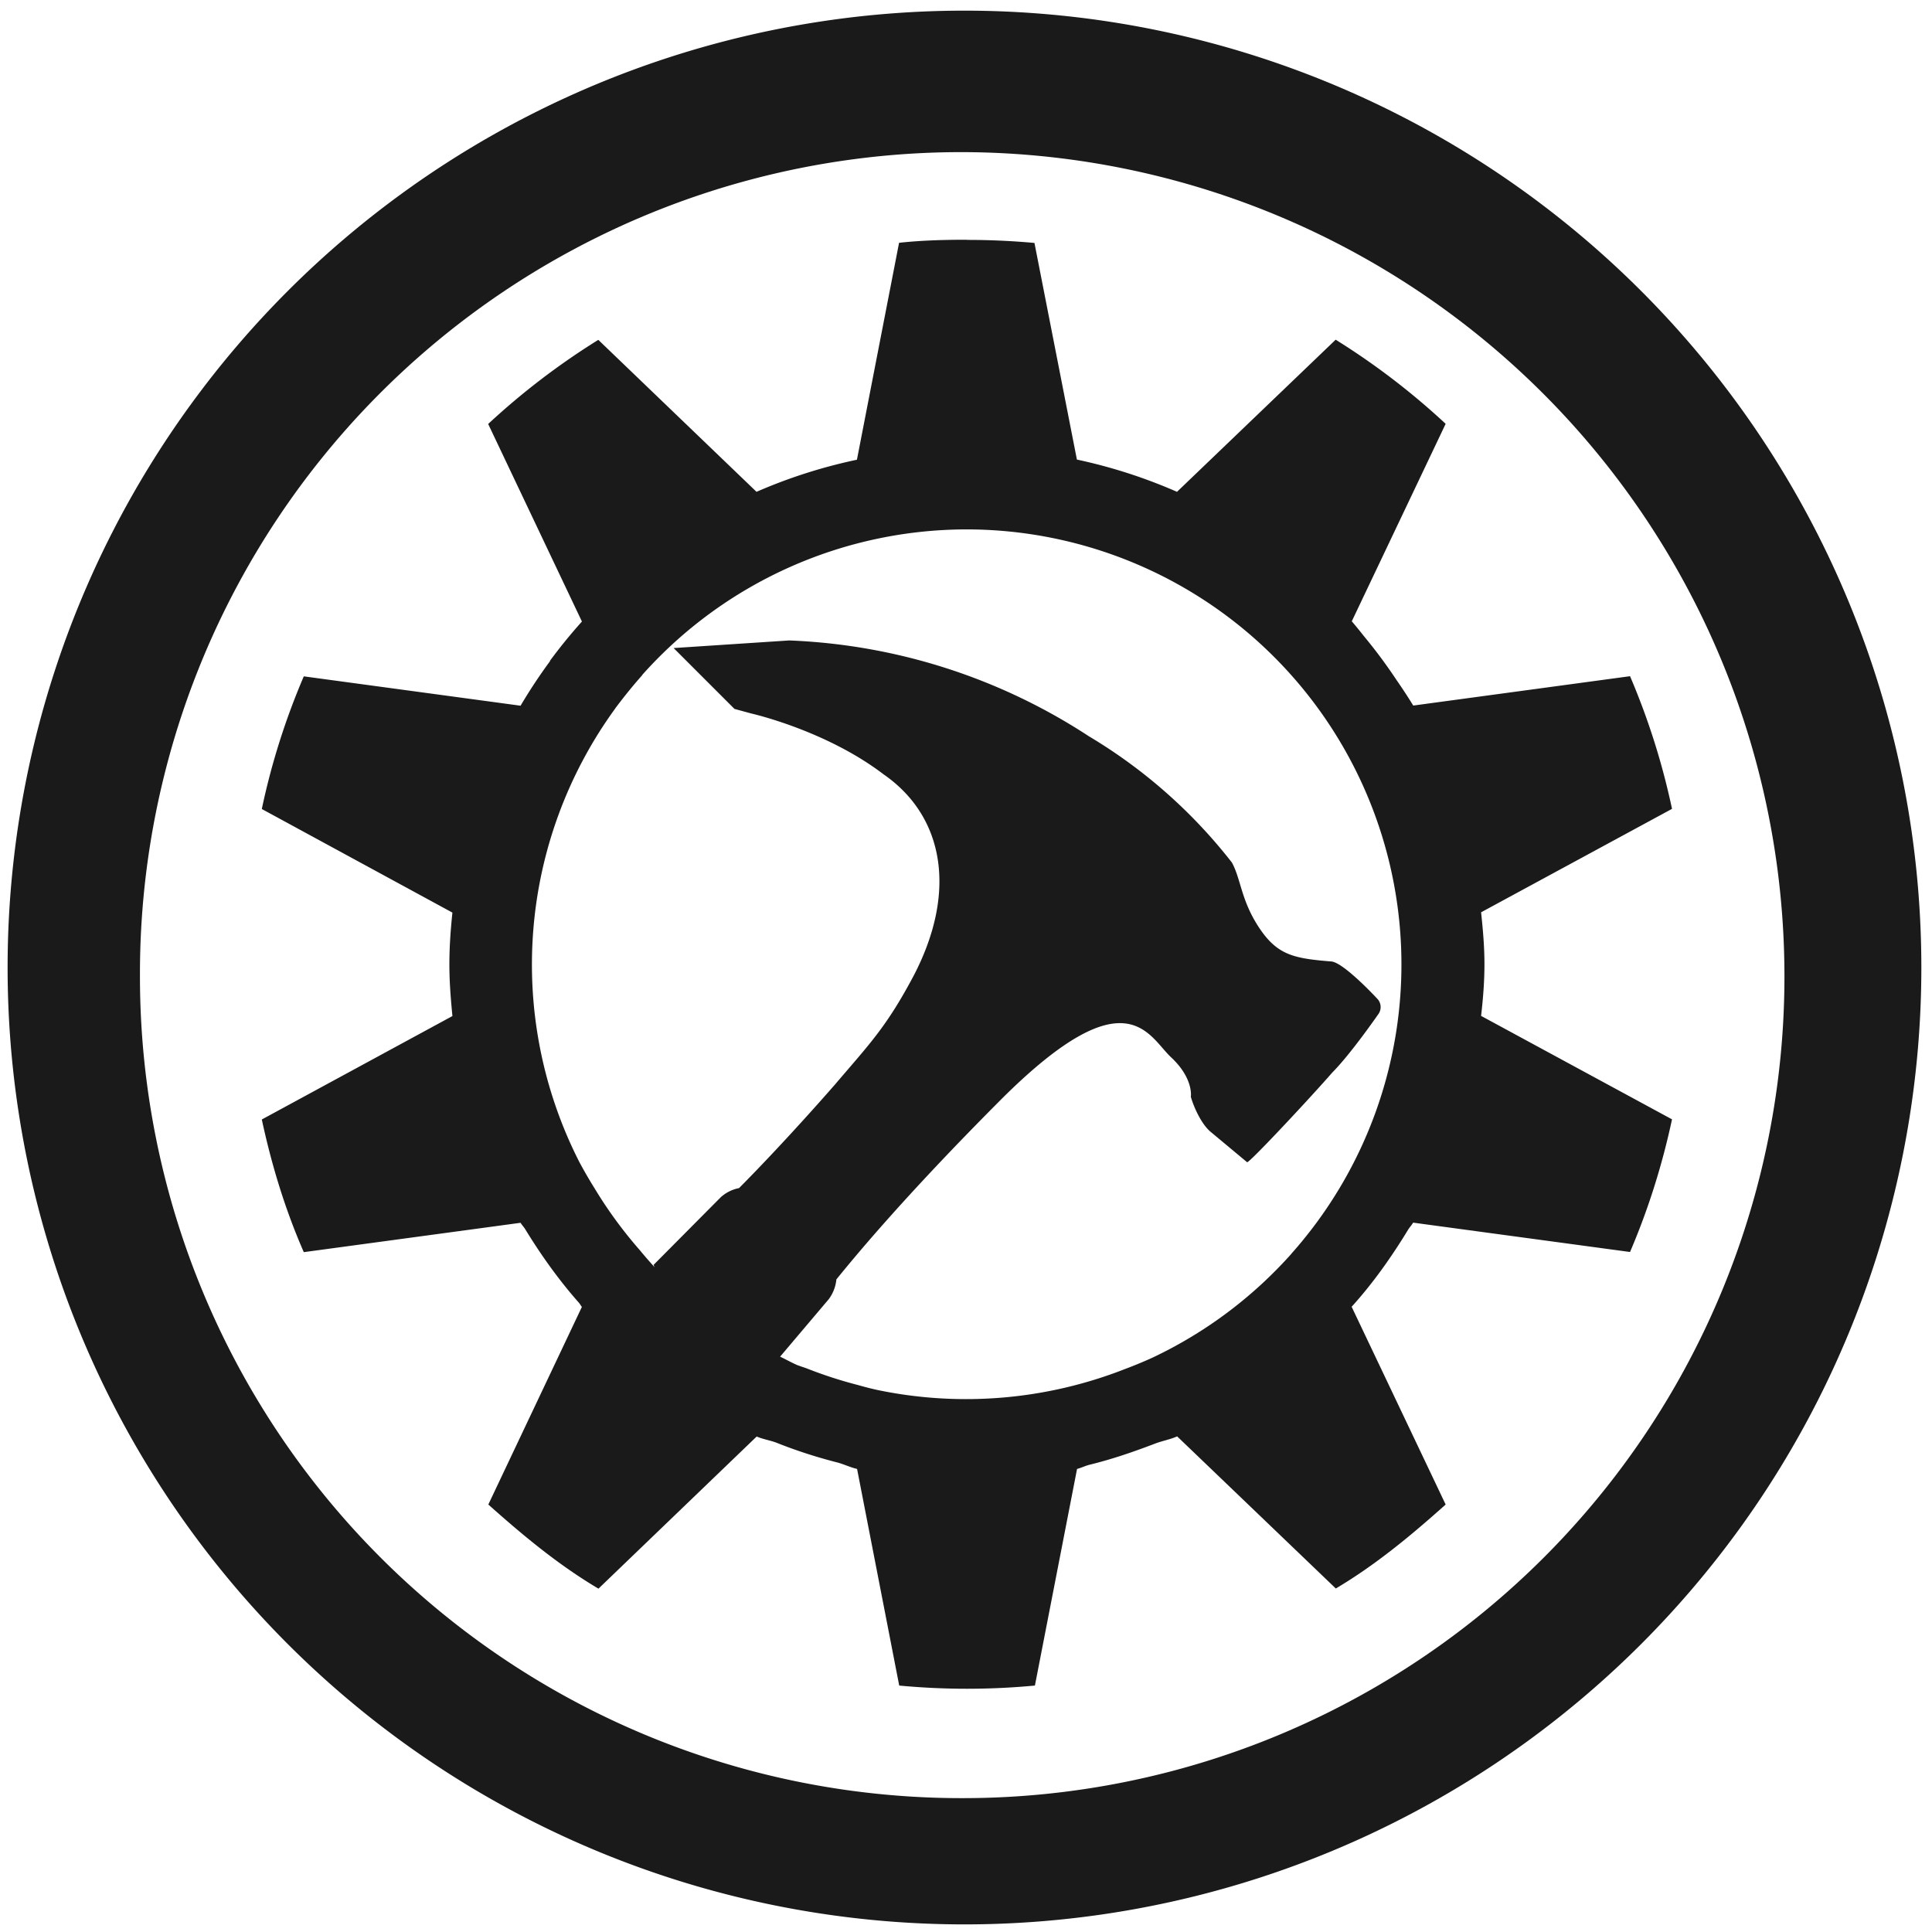 <?xml version="1.0" encoding="UTF-8" standalone="no"?>
<svg
   xmlns:dc="http://purl.org/dc/elements/1.1/"
   xmlns:cc="http://creativecommons.org/ns#"
   xmlns:rdf="http://www.w3.org/1999/02/22-rdf-syntax-ns#"
   xmlns:svg="http://www.w3.org/2000/svg"
   xmlns="http://www.w3.org/2000/svg"
   xmlns:sodipodi="http://sodipodi.sourceforge.net/DTD/sodipodi-0.dtd"
   xmlns:inkscape="http://www.inkscape.org/namespaces/inkscape"
   width="48"
   height="48"
   viewBox="0 0 12.7 12.7"
   version="1.1"
   id="svg4"
   sodipodi:docname="kapptemplate.svg"
   inkscape:version="0.92.4 (5da689c313, 2019-01-14)">
  <defs
     id="defs8" />
  <sodipodi:namedview
     pagecolor="#ffffff"
     bordercolor="#666666"
     borderopacity="1"
     objecttolerance="10"
     gridtolerance="10"
     guidetolerance="10"
     inkscape:pageopacity="0"
     inkscape:pageshadow="2"
     inkscape:window-width="1112"
     inkscape:window-height="480"
     id="namedview6"
     showgrid="false"
     inkscape:zoom="4.9166667"
     inkscape:cx="2.1355932"
     inkscape:cy="24"
     inkscape:window-x="0"
     inkscape:window-y="25"
     inkscape:window-maximized="0"
     inkscape:current-layer="svg4" />
  <path
     d="m 6.34,0.07 a 6.29,6.29 0 0 0 0,12.58 6.29,6.29 0 0 0 0,-12.58 z M 6.32,1 A 5.417,5.417 0 0 1 11.73,6.41 5.4,5.4 0 0 1 6.33,11.82 5.4,5.4 0 0 1 0.92,6.42 5.4,5.4 0 0 1 6.32,1 Z m 0.035,0.576 c -0.15,0 -0.299,0.004 -0.445,0.02 L 5.633,3.022 A 3.41,3.41 0 0 0 4.973,3.233 L 3.933,2.234 C 3.674,2.395 3.432,2.58 3.209,2.787 L 3.825,4.085 V 4.086 A 3.44,3.44 0 0 0 3.615,4.344 V 4.347 A 3.44,3.44 0 0 0 3.422,4.639 L 1.997,4.446 C 1.877,4.726 1.784,5.019 1.721,5.318 l 1.253,0.681 c -0.012,0.113 -0.02,0.226 -0.02,0.34 0,0.117 0.009,0.226 0.02,0.34 L 1.721,7.359 C 1.786,7.661 1.875,7.952 1.997,8.231 L 3.422,8.038 c 0.009,0.015 0.022,0.028 0.031,0.043 0.104,0.17 0.221,0.334 0.352,0.482 0.008,0.009 0.013,0.02 0.02,0.028 L 3.21,9.89 c 0.228,0.203 0.459,0.396 0.724,0.553 l 1.04,-1 c 0.042,0.018 0.089,0.025 0.131,0.041 0.13,0.052 0.264,0.095 0.401,0.13 0.044,0.012 0.084,0.032 0.128,0.042 l 0.277,1.424 c 0.297,0.028 0.595,0.028 0.892,0 L 7.08,9.656 C 7.108,9.649 7.133,9.636 7.16,9.629 7.308,9.593 7.45,9.544 7.589,9.491 7.637,9.472 7.691,9.463 7.738,9.442 l 1.043,1 C 9.044,10.286 9.276,10.093 9.503,9.89 L 8.885,8.59 C 9.025,8.436 9.149,8.26 9.259,8.079 9.269,8.064 9.281,8.052 9.289,8.037 l 1.426,0.193 c 0.12,-0.28 0.212,-0.573 0.276,-0.872 L 9.736,6.678 C 9.749,6.564 9.758,6.455 9.758,6.338 9.758,6.221 9.748,6.111 9.736,5.997 l 1.255,-0.68 A 4.7,4.7 0 0 0 10.715,4.445 L 9.29,4.638 A 3.442,3.442 0 0 0 9.182,4.473 3.388,3.388 0 0 0 8.966,4.182 3.441,3.441 0 0 0 8.886,4.084 L 9.503,2.786 A 4.728,4.728 0 0 0 8.78,2.233 l -1.043,1 A 3.412,3.412 0 0 0 7.079,3.021 L 6.8,1.597 A 4.843,4.843 0 0 0 6.354,1.577 Z m 0,1.904 A 2.86,2.86 0 0 1 8.49,8.24 L 8.487,8.244 A 2.86,2.86 0 0 1 7.577,8.924 2.86,2.86 0 0 1 7.396,8.999 2.859,2.859 0 0 1 5.787,9.141 C 5.737,9.131 5.687,9.118 5.638,9.104 A 2.826,2.826 0 0 1 5.3,8.994 2.858,2.858 0 0 1 5.242,8.974 C 5.203,8.957 5.166,8.936 5.128,8.918 L 5.448,8.54 a 0.26,0.26 0 0 0 0.05,-0.13 c 0.09,-0.11 0.42,-0.52 1.1,-1.2 0.81,-0.8 0.95,-0.4 1.1,-0.26 0.15,0.14 0.13,0.26 0.13,0.26 0.02,0.07 0.07,0.18 0.13,0.23 l 0.24,0.2 c 0.02,0 0.43,-0.44 0.56,-0.59 0.12,-0.12 0.3,-0.38 0.3,-0.38 a 0.08,0.08 0 0 0 0,-0.1 c 0,0 -0.23,-0.25 -0.31,-0.25 C 8.508,6.3 8.398,6.28 8.278,6.1 8.158,5.92 8.158,5.78 8.098,5.67 A 3.4,3.4 0 0 0 7.158,4.84 3.87,3.87 0 0 0 5.188,4.21 l -0.76,0.05 0.4,0.4 0.11,0.03 c 0,0 0.49,0.11 0.87,0.4 0.39,0.27 0.49,0.76 0.2,1.32 -0.18,0.34 -0.29,0.45 -0.52,0.72 -0.28,0.32 -0.52,0.57 -0.63,0.68 A 0.25,0.25 0 0 0 4.738,7.87 L 4.296,8.315 C 4.299,8.319 4.301,8.328 4.305,8.332 A 2.86,2.86 0 0 1 4.205,8.217 2.846,2.846 0 0 1 3.907,7.809 2.859,2.859 0 0 1 3.807,7.636 2.86,2.86 0 0 1 4.043,4.659 L 4.044,4.657 C 4.1,4.582 4.159,4.509 4.221,4.439 V 4.438 L 4.224,4.434 A 2.86,2.86 0 0 1 6.356,3.48 Z"
     id="path2"
     inkscape:connector-curvature="0"
     style="fill:#1a1a1a" />
</svg>
